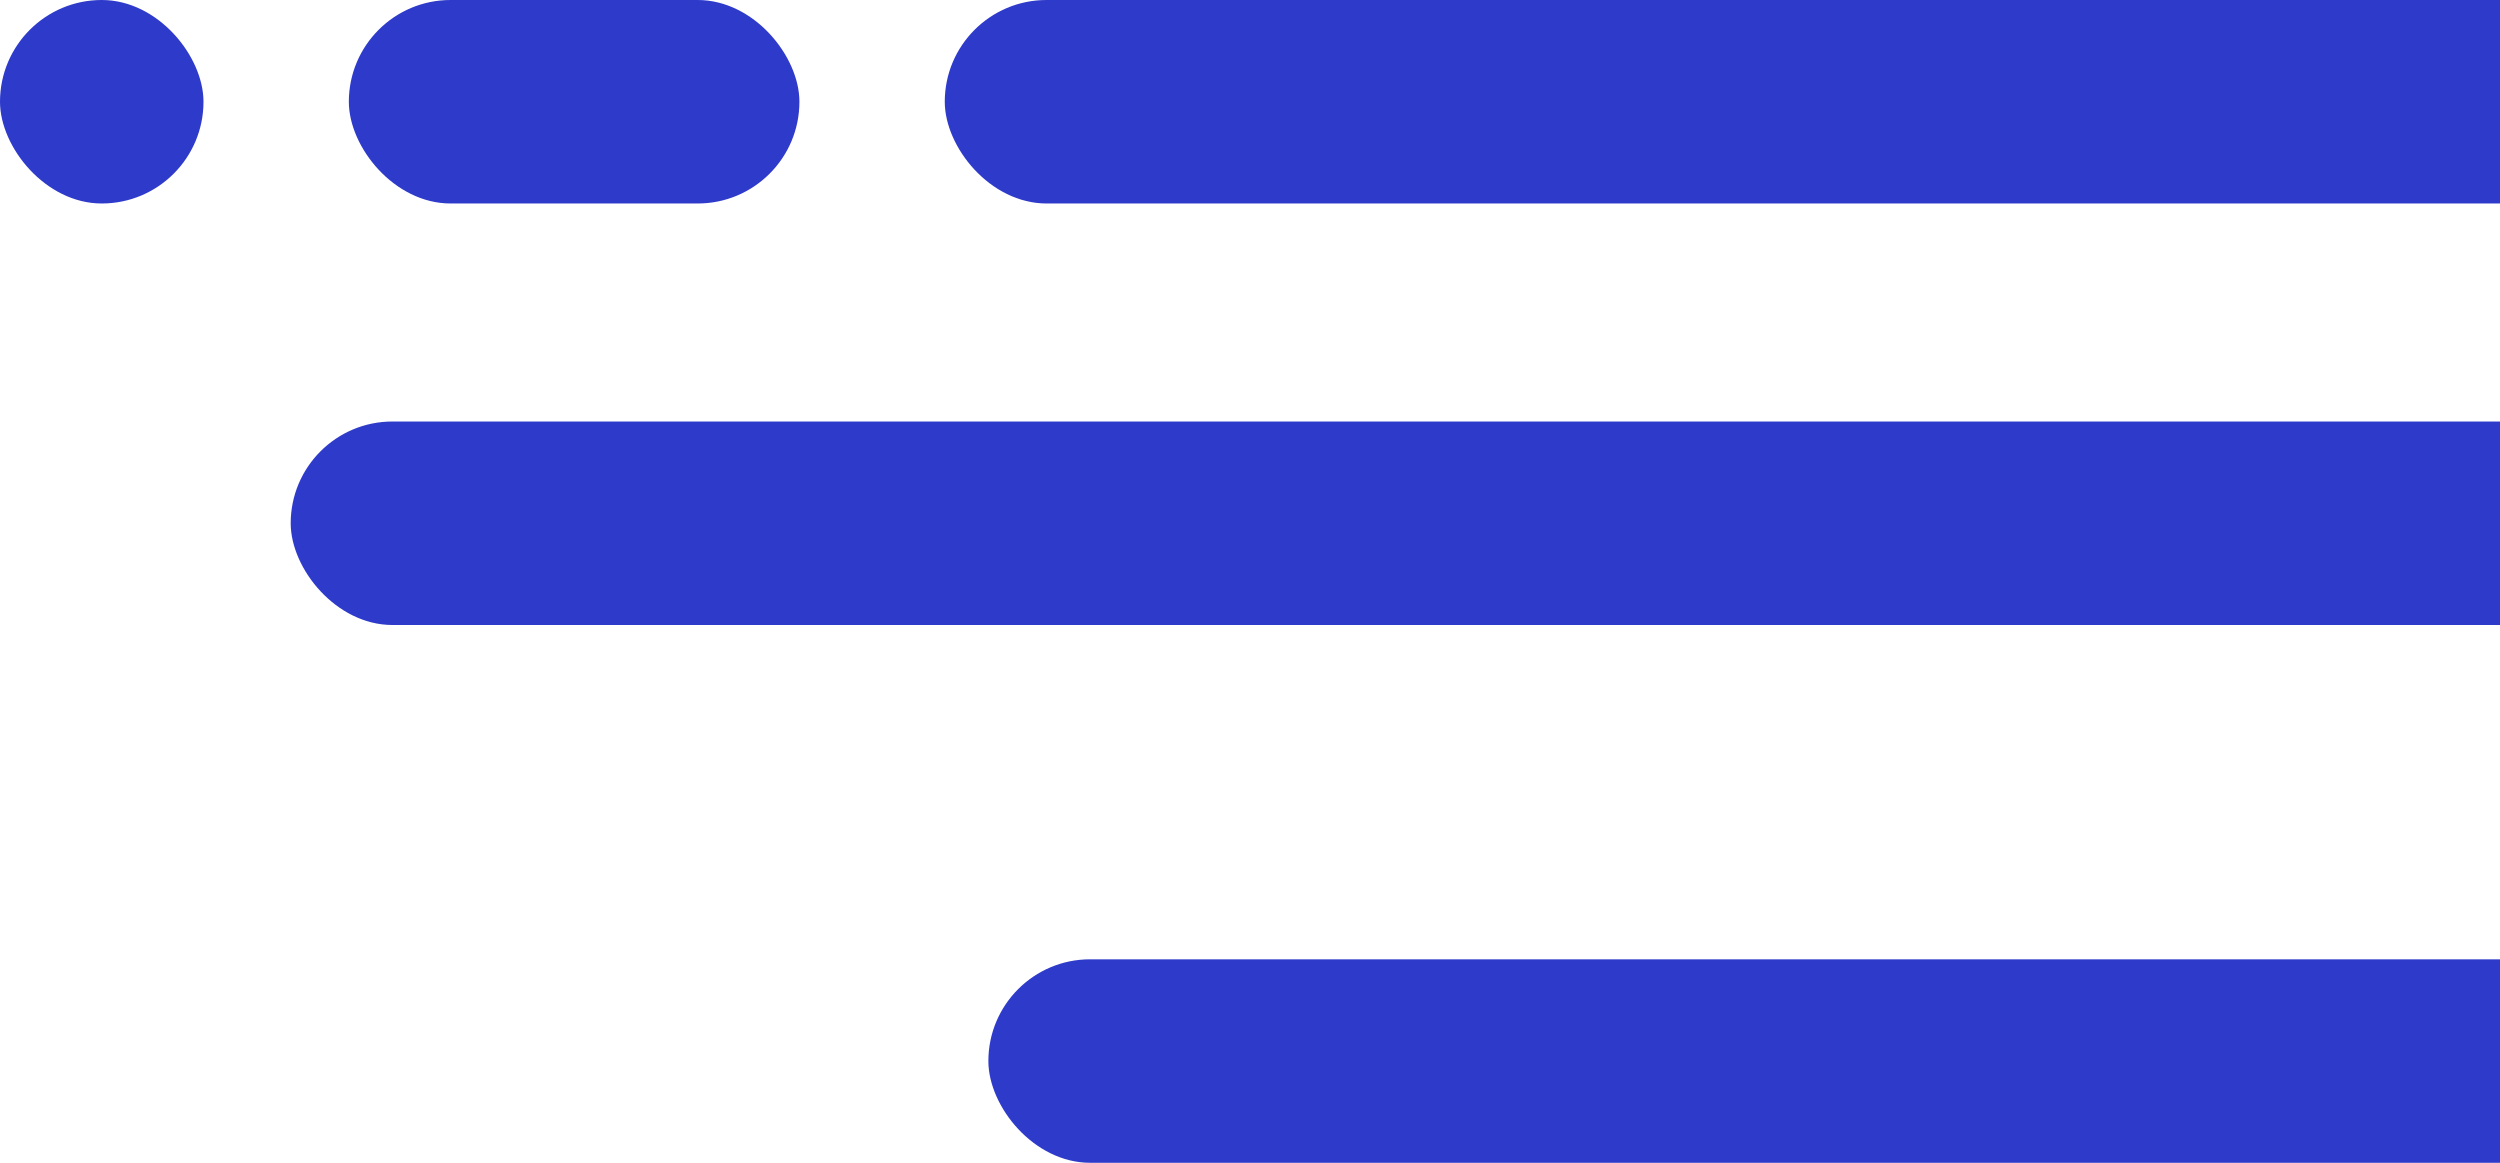 <svg width="172" height="80" viewBox="0 0 172 80" fill="none" xmlns="http://www.w3.org/2000/svg">
<rect x="20" y="29" width="159" height="14" rx="7" fill="#2E3ACA"/>
<rect x="65" width="159" height="14" rx="7" fill="#2E3ACA"/>
<rect x="24" width="31" height="14" rx="7" fill="#2E3ACA"/>
<rect width="14" height="14" rx="7" fill="#2E3ACA"/>
<rect x="68" y="66" width="159" height="14" rx="7" fill="#2E3ACA"/>
</svg>
